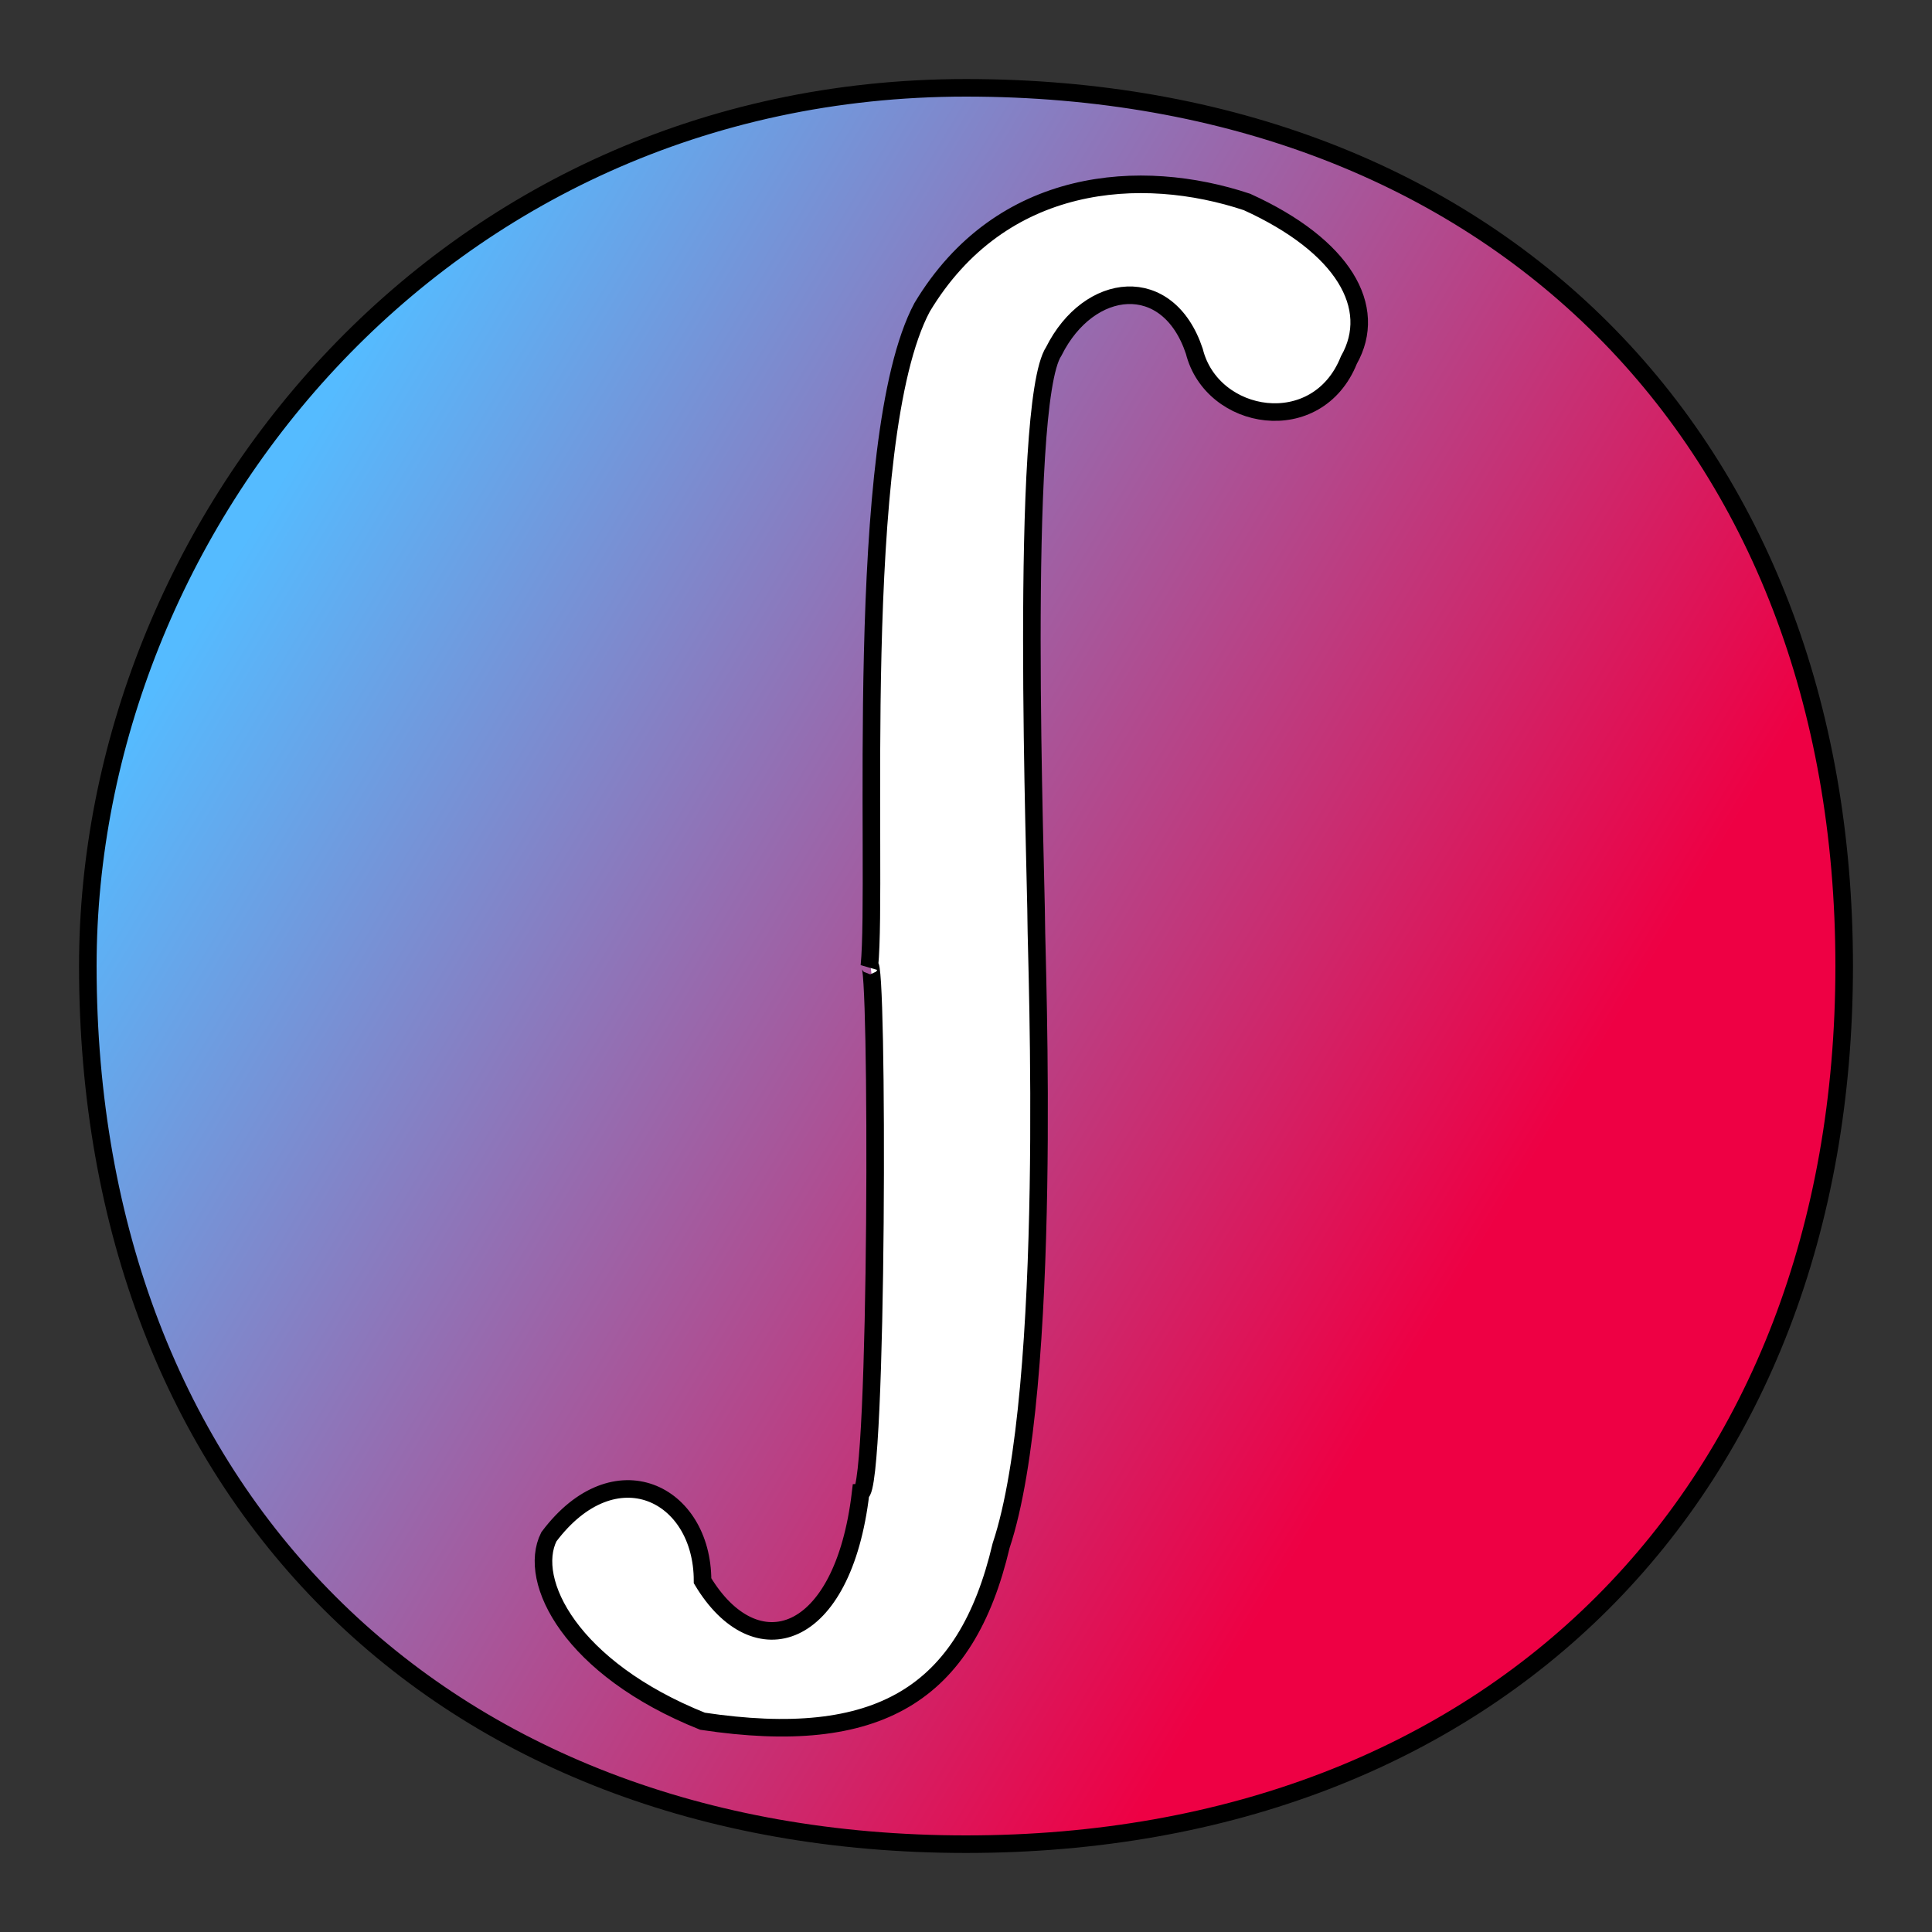 <svg
	viewBox="-1 -1 22 22"
	xmlns="http://www.w3.org/2000/svg"
	xmlns:svg="http://www.w3.org/2000/svg"
>
	<rect x="-1" y="-1" width="22" height="22" fill="#333333" stroke="none"/>
	<defs>
		<linearGradient id="gradient" x1="0" x2="1" y1="0.4" y2="1">
			<stop class="stop1" offset="0%"/>
			<stop class="stop2" offset="70%"/>
		</linearGradient>
	</defs>
	<style>
		circle { fill: white; }
		path {
			stroke: black; stroke-width: .2;
			fill:url(#gradient);
		}
		.stop1 { stop-color: #5BF; }
		.stop2 { stop-color: #E04; }

		@media (prefers-color-scheme: dark)  {
			circle { fill: black; }
			path { stroke: black; stroke-width: .2;}
			.stop1 { stop-color: #0FF; }
			.stop2 { stop-color: #F0C; }
		}
	</style>
	<circle cx="10" cy="10" r="10" />
	<path d="
		M 7 18.6
		C 5.5 18 5 17 5.25 16.5
		C 6 15.5 7 16 7 17
		C 7.6 18 8.6 17.7 8.8 16
		C 9 16 9 9.8 8.9 10
		C 9 9 8.7 4 9.5 2.5
		C 10.4 1 12 0.9 13.2 1.3
		C 14.3 1.8 14.7 2.5 14.36 3.1
		C 14 4 12.8 3.8 12.6 3
		C 12.3 2.1 11.4 2.2 11 3
		C 10.6 3.6 10.8 9 10.8 9.5
		C 10.8 9.9 11 14.8 10.4 16.6
		C 10 18.3 9 18.9 7 18.6
		Z
		M 0 10
		C 0 16 4 20 10 20
		C 16 20 20 16 20 10
		C 20 4 16 0 10 0
		C 4 0 0 5 0 10
		Z
	"
	/>
	
</svg>

<!-- 
<svg xmlns="http://www.w3.org/2000/svg" viewBox="0 0 200 210" xmlns:svg="http://www.w3.org/2000/svg">
	<style>
		#bg-circle {
			stroke: #3336;
			stroke-width:8;
			fill: #ddd2;
		}
		#edge-circle {
			stroke: #effc;
			stroke-width:5.5;
			fill: none;
		}
		#higlight-circle {
			fill: url(#highlight);
			stroke: #f0f2;
			stroke-width:12;
			opacity: 1;
			transform-origin: center 36.9%;
		}
		#integral {
			fill: #fff;
		}
		svg {
			filter: saturate(1.5) contrast(1.5);
		}
	</style>
	<defs>
		<linearGradient id="highlight" x1="0%" y1="40%" x2="100%" y2="50%">
			<stop offset="0%" style="stop-color:rgb(110,50,255);stop-opacity:1" />
			<stop offset="45%" style="stop-color:rgb(200,100,0);stop-opacity:0.3" />
			<stop offset="100%" style="stop-color:rgb(0,255,255);stop-opacity:1" />
		</linearGradient>
	</defs>
	<g class="layer" display="inline">
		<circle id="bg-circle" cx="50%" cy="36.9%" r="72" />
		<circle id="higlight-circle" cx="50%" cy="36.9%" r="72" />
		<path id="integral"
			d="m107.92716,36.94508l0.95003,75.70511q0.43081,20.89989 -8.2886,28.93939a17.79142,17.79142 0 0 1 -5.62624,3.50444a26.0076,26.0076 0 0 1 -9.05414,1.83369a25.65472,25.65472 0 0 1 -5.99571,-0.53686a17.93757,17.93757 0 0 1 -7.97647,-3.87325q-5.37316,-4.58798 -5.51145,-11.29708a8.56719,8.56719 0 0 1 0.46363,-3.06124a7.69904,7.69904 0 0 1 1.7347,-2.78065a8.1837,8.1837 0 0 1 2.21745,-1.6709a7.12818,7.12818 0 0 1 3.1023,-0.75751q3.04976,-0.06286 5.31721,1.90423a6.54734,6.54734 0 0 1 2.31551,4.69287a8.41542,8.41542 0 0 1 0.01667,0.38455a9.9962,9.9962 0 0 1 -0.17825,2.17434q-0.33206,1.6539 -1.27337,2.88173a6.44928,6.44928 0 0 1 -0.02982,0.03873a6.49737,6.49737 0 0 1 -1.61735,1.50169a5.69668,5.69668 0 0 1 -2.23968,0.83533a7.63846,7.63846 0 0 0 1.94997,2.72157a9.66705,9.66705 0 0 0 0.86605,0.69883a7.27496,7.27496 0 0 0 3.49986,1.31186a9.52902,9.52902 0 0 0 1.25767,0.05468q2.77495,-0.0572 4.58481,-1.07112q1.39415,-0.78104 2.3667,-2.67558a12.1472,12.1472 0 0 0 0.54265,-1.22836q1.81667,-4.68495 1.74149,-18.0017a214.86231,214.86231 0 0 0 -0.04299,-3.207l-0.95065,-75.70447q-0.2388,-11.58509 2.8317,-18.91706a19.04305,19.04305 0 0 1 11.19336,-11.14967a26.89948,26.89948 0 0 1 9.05539,-1.77311a24.95083,24.95083 0 0 1 6.1505,0.58928a18.02376,18.02376 0 0 1 7.73051,3.82333a16.27309,16.27309 0 0 1 3.72013,4.41961a14.41251,14.41251 0 0 1 1.8213,6.87685a8.56719,8.56719 0 0 1 -0.46363,3.06124a7.69904,7.69904 0 0 1 -1.7347,2.78065a8.1837,8.1837 0 0 1 -2.21745,1.6709a7.12818,7.12818 0 0 1 -3.1023,0.75751q-3.04914,0.06285 -5.31721,-1.90423a7.78648,7.78648 0 0 1 -1.33237,-1.46589a5.40563,5.40563 0 0 1 -0.98662,-3.00135a12.54318,12.54318 0 0 1 0.128,-2.15644q0.18065,-1.17841 0.60929,-2.11824a5.89841,5.89841 0 0 1 0.91456,-1.4341q1.65528,-1.90487 3.17664,-2.18304a2.98293,2.98293 0 0 1 0.13391,-0.02088q-1.98924,-4.71772 -6.65943,-4.90888a9.93998,9.93998 0 0 0 -0.61184,-0.00613q-5.15393,0.10624 -7.30488,5.27607q-2.07951,4.99841 -1.8924,17.5918a151.92781,151.92781 0 0 0 0.01553,0.87445z"
		/>
		<circle id="edge-circle" cx="50%" cy="36.9%" r="74" />
	</g>
</svg> -->